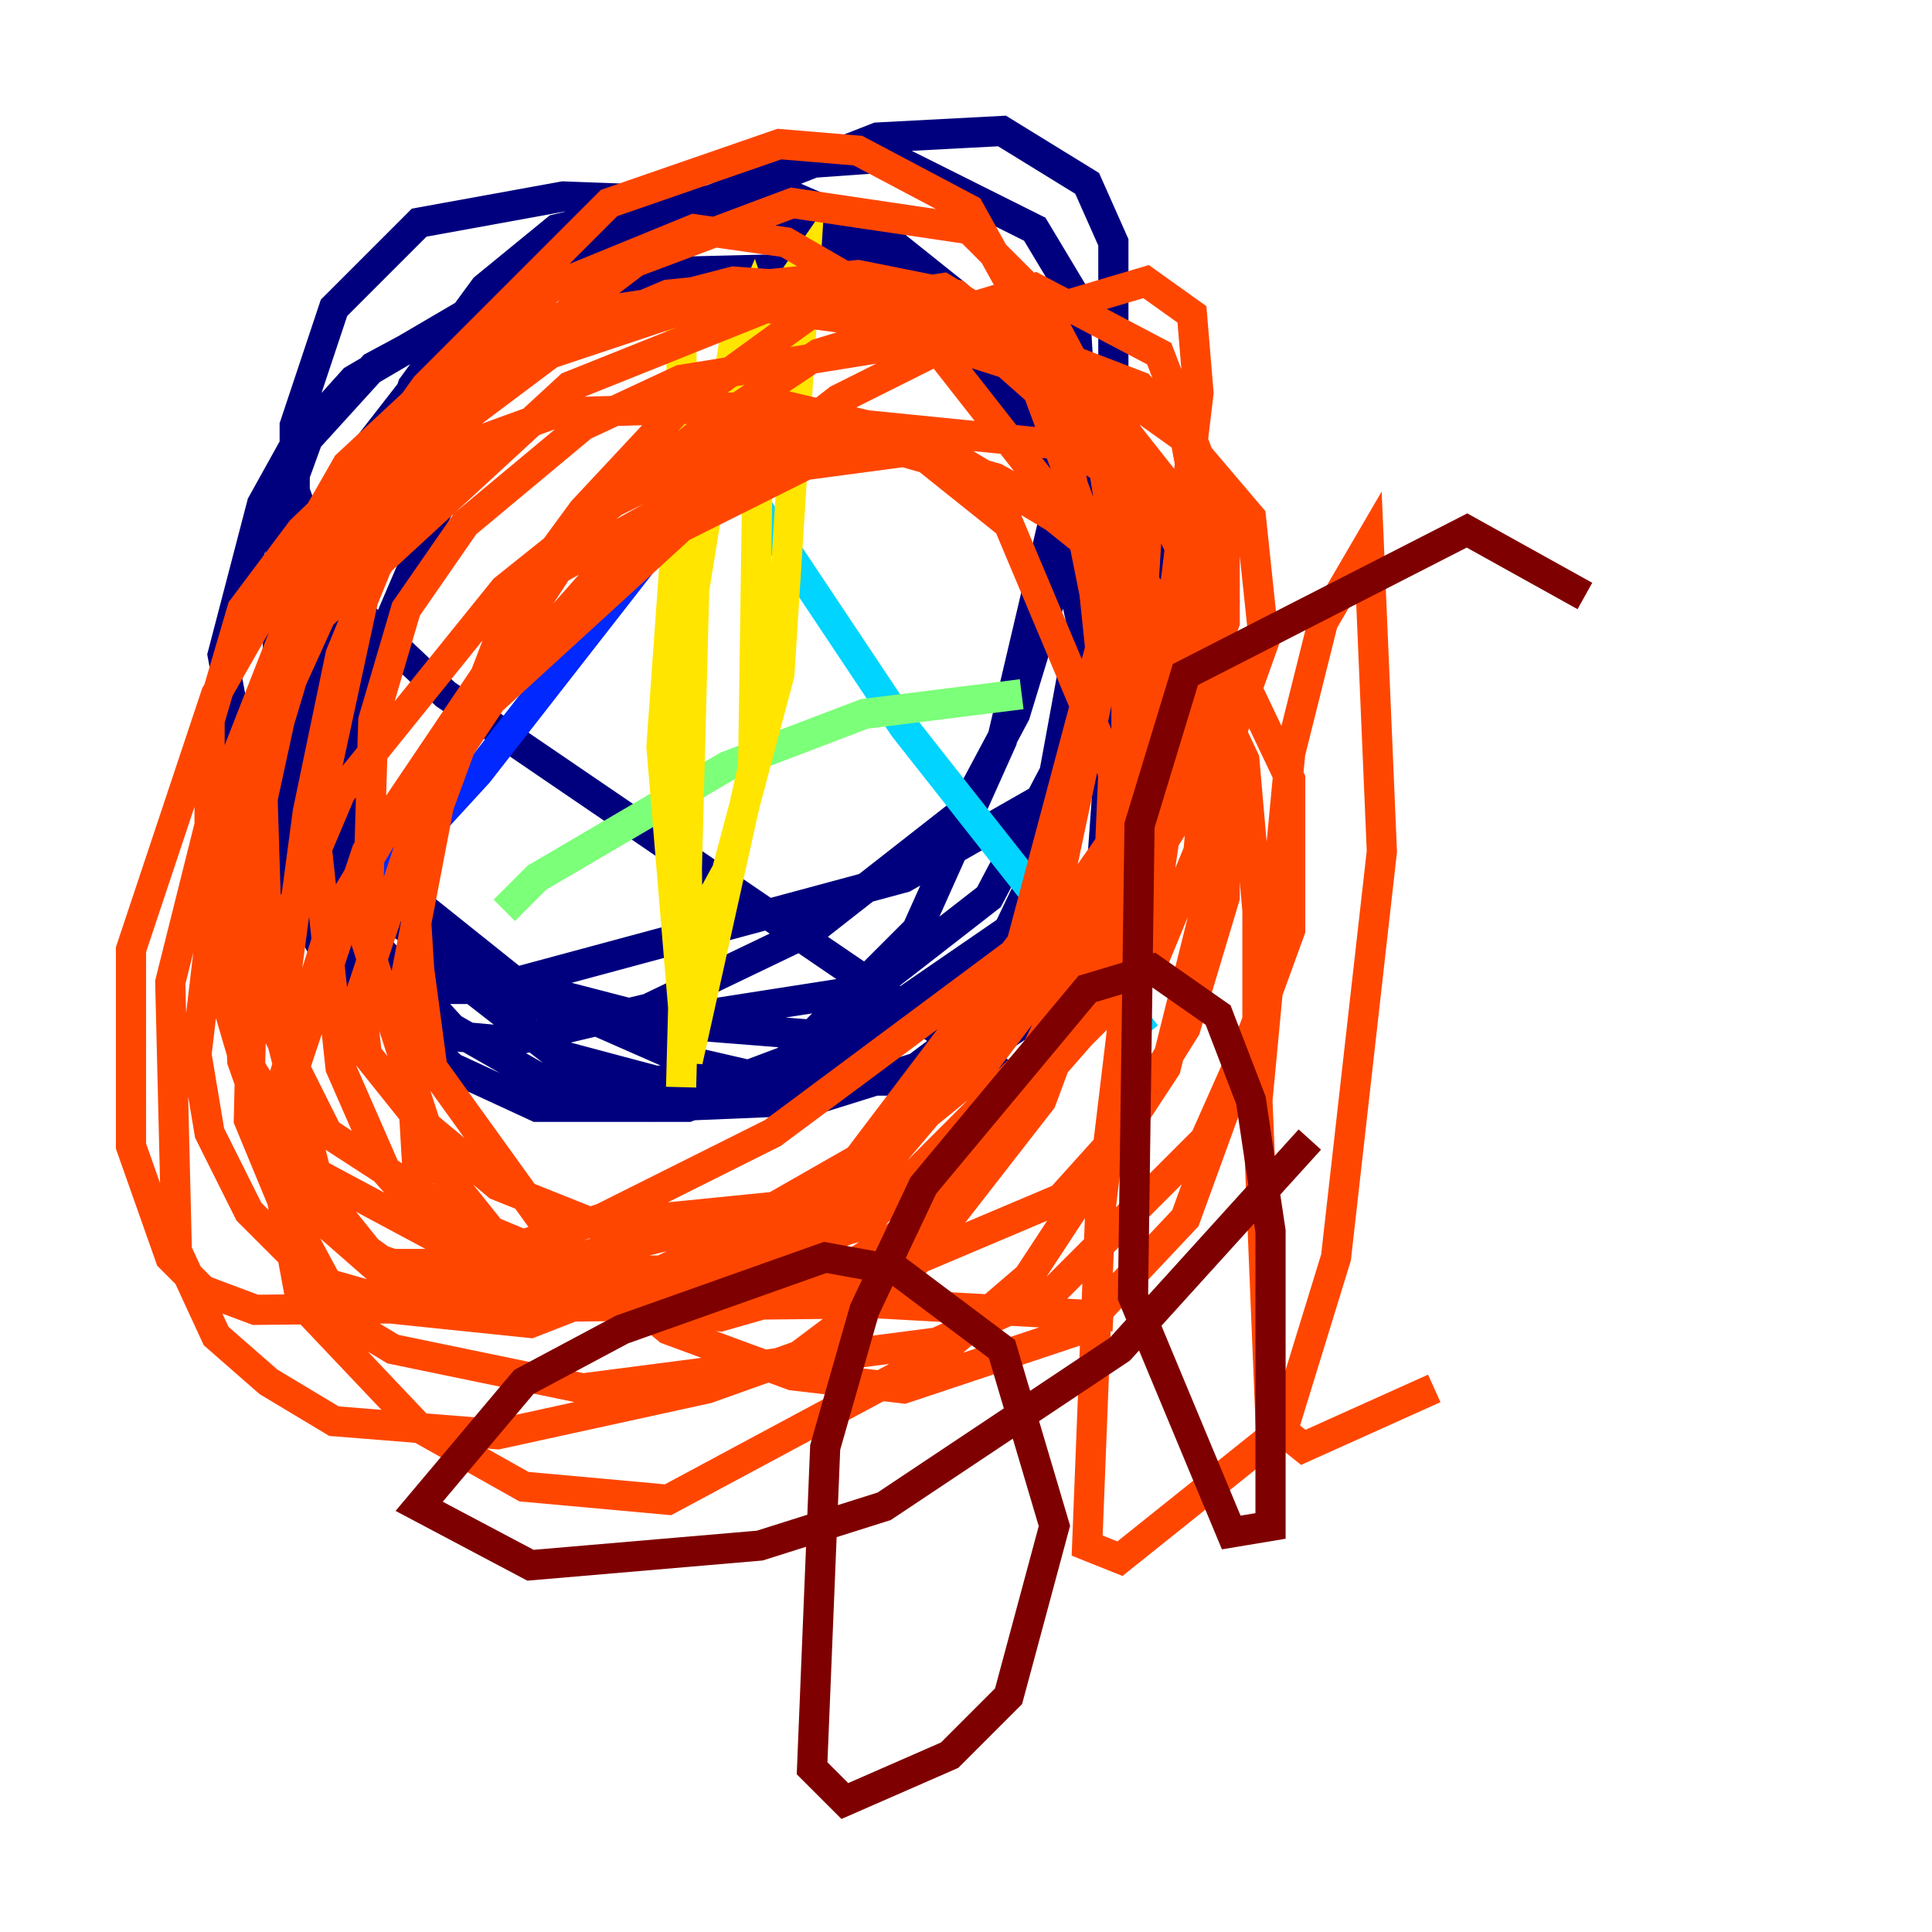 <?xml version="1.0" encoding="utf-8" ?>
<svg baseProfile="tiny" height="128" version="1.2" viewBox="0,0,128,128" width="128" xmlns="http://www.w3.org/2000/svg" xmlns:ev="http://www.w3.org/2001/xml-events" xmlns:xlink="http://www.w3.org/1999/xlink"><defs /><polyline fill="none" points="67.688,72.027 29.505,45.993 21.695,38.617 19.525,32.542 19.525,28.203 22.129,20.393 27.77,14.752 37.315,13.017 49.031,13.451 62.481,19.091 74.63,28.637 77.668,33.844 77.668,36.881 74.197,48.163 68.99,52.936 59.878,58.142 32.542,65.519 24.732,65.519 21.695,63.349 16.922,55.105 14.752,43.39 17.356,33.41 19.525,29.505 23.43,25.166 36.014,17.79 58.142,9.112 66.386,8.678 72.027,12.149 73.763,16.054 73.763,29.939 69.858,51.2 65.519,59.444 57.709,65.519 43.824,67.688 32.108,64.651 26.468,61.18 22.997,58.142 18.224,49.464 18.658,33.844 20.393,29.071 24.732,24.298 36.014,18.224 53.803,17.79 65.085,24.732 69.424,29.939 71.159,35.146 72.461,45.993 71.593,51.634 66.82,61.614 59.878,66.386 53.803,68.556 37.315,67.254 31.675,64.651 27.336,60.746 22.563,48.163 24.732,33.41 27.336,28.203 32.108,23.864 45.993,18.224 58.142,18.224 64.217,20.393 68.122,23.43 72.027,31.675 67.254,47.295 63.783,53.803 53.803,61.614 42.956,66.82 33.844,68.99 29.071,68.556 22.129,64.651 19.091,55.105 20.827,39.051 23.43,30.807 32.542,19.091 45.993,13.451 52.502,13.017 58.576,15.62 68.99,29.071 72.027,42.956 71.593,49.464 69.424,56.841 66.82,61.614 62.047,65.519 55.973,69.424 45.559,73.329 35.58,73.329 29.939,70.725 25.6,66.386 22.997,60.312 21.261,44.258 27.336,25.6 32.108,19.091 36.881,15.186 44.258,13.451 51.2,13.017 57.709,15.62 64.651,21.695 68.99,29.939 71.593,38.617 73.329,52.936 72.895,59.01 69.424,64.217 60.746,70.725 53.803,72.895 43.39,73.329 36.014,71.593 29.939,68.122 25.166,62.915 22.997,55.973 22.129,39.485 26.468,29.939 31.675,22.997 38.183,16.922 52.936,10.848 59.01,10.414 68.556,15.186 71.159,19.525 71.593,26.902 66.386,49.031 60.746,61.614 52.068,70.291 48.597,71.593 43.39,71.593 36.881,69.858 29.071,63.783 24.732,56.841 22.563,49.031 22.997,41.22 28.637,23.864 34.278,17.79 43.39,13.885 49.464,13.017 56.841,14.319 63.349,19.525 68.99,26.902 75.498,42.088 75.932,49.031 75.932,55.539 73.763,61.18 69.858,66.386 62.047,71.593 51.2,71.593 45.559,70.291 34.712,65.519 26.034,58.576 22.997,52.068 22.997,47.729 29.505,32.542" stroke="#00007f" stroke-width="2" /><polyline fill="none" points="48.597,29.505 31.675,51.2 22.129,61.614" stroke="#0028ff" stroke-width="2" /><polyline fill="none" points="48.163,32.108 49.464,32.542 59.878,48.163 75.932,68.556" stroke="#00d4ff" stroke-width="2" /><polyline fill="none" points="33.41,60.312 35.58,58.142 48.163,50.766 57.275,47.295 67.688,45.993" stroke="#7cff79" stroke-width="2" /><polyline fill="none" points="45.125,21.261 45.559,62.481 48.163,57.709 51.634,44.691 53.37,17.356 49.464,22.997 44.691,37.315 43.824,49.464 45.559,70.291 49.898,50.766 50.332,21.261 49.898,19.959 48.597,22.997 45.993,39.051 45.125,72.027" stroke="#ffe500" stroke-width="2" /><polyline fill="none" points="73.763,87.214 58.142,86.346 16.922,86.78 13.451,85.478 11.281,83.308 8.678,75.932 8.678,62.915 14.319,45.993 22.997,30.807 29.071,25.166 35.58,21.261 49.898,19.091 65.953,23.43 77.234,33.41 81.573,45.993 81.573,53.37 77.234,70.725 68.122,84.61 62.047,89.817 44.258,99.363 34.712,98.495 27.77,94.59 19.959,86.346 17.79,74.63 22.129,60.746 27.336,52.068 40.352,37.315 53.37,30.807 59.878,29.939 65.953,31.675 73.763,36.014 78.536,42.088 82.441,50.332 83.308,60.312 83.308,67.688 79.837,75.498 69.858,85.478 62.047,88.949 38.617,91.986 26.034,89.383 21.695,86.78 16.488,74.197 16.922,55.105 19.091,45.125 22.563,37.315 32.108,29.071 36.881,27.336 52.068,26.902 61.18,29.071 69.858,34.278 76.366,39.485 79.403,45.125 81.139,51.634 81.139,59.444 78.536,68.122 74.197,75.064 70.291,79.403 59.01,84.176 47.729,85.478 37.749,83.742 32.542,81.573 29.071,77.234 24.298,62.481 24.732,47.729 26.902,40.352 30.807,34.712 38.617,28.203 45.125,25.166 58.576,22.997 64.651,23.43 75.498,26.902 78.536,29.071 80.705,40.786 75.064,61.18 68.556,70.725 61.614,78.102 50.766,84.61 45.559,85.912 37.749,85.478 21.695,75.064 17.79,67.254 17.79,63.783 22.563,52.502 33.41,39.051 46.427,28.637 54.237,23.43 68.556,19.091 76.8,23.43 81.139,34.712 81.139,41.22 78.102,49.464 69.858,61.18 51.2,75.064 39.919,80.705 32.108,83.308 29.505,82.007 27.77,79.403 26.902,64.651 29.071,53.37 32.108,45.125 39.485,33.844 50.766,28.203 60.312,29.505 66.82,34.712 73.763,51.2 73.329,61.18 68.99,72.895 59.878,84.61 52.936,89.817 46.861,91.986 32.976,95.024 22.129,94.156 17.79,91.552 14.319,88.515 11.715,82.875 11.281,65.085 13.885,54.671 21.695,34.712 28.203,25.6 40.352,13.451 51.634,9.546 56.841,9.98 64.217,13.885 72.895,29.505 74.63,40.352 74.63,51.2 72.461,61.614 68.556,69.858 57.275,81.139 42.522,85.478 31.675,85.912 25.166,84.176 21.695,81.139 19.525,75.064 18.658,66.82 20.393,53.803 22.563,43.39 26.468,33.844 31.241,25.6 42.088,17.356 52.502,13.451 64.217,15.186 68.99,19.959 72.895,27.336 75.932,36.014 74.63,56.407 70.291,69.424 59.878,81.573 53.803,85.478 47.729,87.214 32.542,85.478 25.6,77.668 22.563,70.725 20.827,54.671 24.298,38.617 31.241,27.336 36.447,23.43 49.464,19.091 60.746,19.959 75.498,25.6 82.875,34.278 83.742,42.522 81.573,48.597 74.197,60.312 55.539,78.536 43.824,84.176 33.844,86.346 24.732,83.308 21.261,78.969 17.79,65.519 17.356,51.634 19.959,42.956 26.902,31.241 31.675,25.6 36.881,21.695 48.597,18.658 54.671,19.091 67.688,23.43 72.895,26.468 79.403,34.712 81.139,43.39 75.498,56.841 64.651,71.159 52.936,80.705 35.146,87.647 22.563,86.346 16.488,80.271 13.885,75.064 13.017,69.858 14.752,55.105 21.261,40.786 37.749,25.6 50.766,20.393 63.783,22.129 75.498,29.939 80.705,42.088 79.403,56.407 76.366,63.783 62.915,77.234 54.671,81.573 44.691,84.176 32.976,84.176 20.827,77.668 16.054,69.858 13.885,62.481 13.885,47.729 16.054,40.352 19.959,35.146 29.939,25.6 44.258,19.525 56.841,18.224 63.349,19.525 67.688,22.997 72.027,34.712 72.895,42.956 67.688,62.481 56.841,76.8 50.766,80.271 36.447,83.742 25.6,83.742 19.091,78.969 16.054,70.291 15.62,62.481 16.922,52.068 20.393,40.786 30.373,23.864 36.447,19.091 45.993,15.186 52.068,16.054 60.312,20.827 72.895,36.881 76.8,44.691 77.668,52.068 76.366,60.746 71.593,68.556 65.519,75.498 48.597,83.742 34.712,86.78 24.732,85.912 21.695,85.044 18.658,79.403 18.224,74.63 24.298,56.407 36.881,37.749 51.634,29.505 57.709,28.203 70.725,29.505 76.8,33.41 85.478,51.634 85.478,61.614 78.536,80.705 71.593,88.081 59.878,91.986 52.502,91.119 44.258,88.081 36.447,81.573 28.637,70.725 27.77,64.217 27.336,57.275 33.844,40.352 38.617,33.844 44.691,27.336 54.237,20.393 62.481,19.091 66.82,21.695 69.858,26.034 73.329,43.39 68.99,63.783 62.915,72.027 58.142,77.668 52.502,79.837 39.485,81.139 32.976,78.536 27.77,74.197 24.298,69.858 23.864,65.953 28.203,52.936 32.542,46.427 47.729,32.542 55.539,26.468 64.217,22.129 75.932,18.658 78.969,20.827 79.403,26.034 72.895,80.271 72.027,102.4 74.197,103.268 85.044,94.59 88.515,83.308 91.552,56.407 90.685,36.014 87.647,41.22 85.478,49.898 83.308,72.895 84.176,94.156 86.346,95.891 95.024,91.986" stroke="#ff4600" stroke-width="2" /><polyline fill="none" points="105.003,39.485 97.193,35.146 78.536,44.691 75.498,54.671 75.064,85.912 81.573,101.532 84.176,101.098 84.176,81.573 82.875,72.895 80.705,67.254 76.366,64.217 72.027,65.519 61.18,78.536 57.275,86.78 54.671,95.891 53.803,117.153 55.973,119.322 62.915,116.285 66.82,112.38 69.858,101.098 66.386,89.383 59.444,84.176 54.671,83.308 41.22,88.081 34.712,91.552 27.77,99.797 35.146,103.702 50.332,102.4 58.576,99.797 74.197,89.383 86.78,75.498" stroke="#7f0000" stroke-width="2" /></svg>